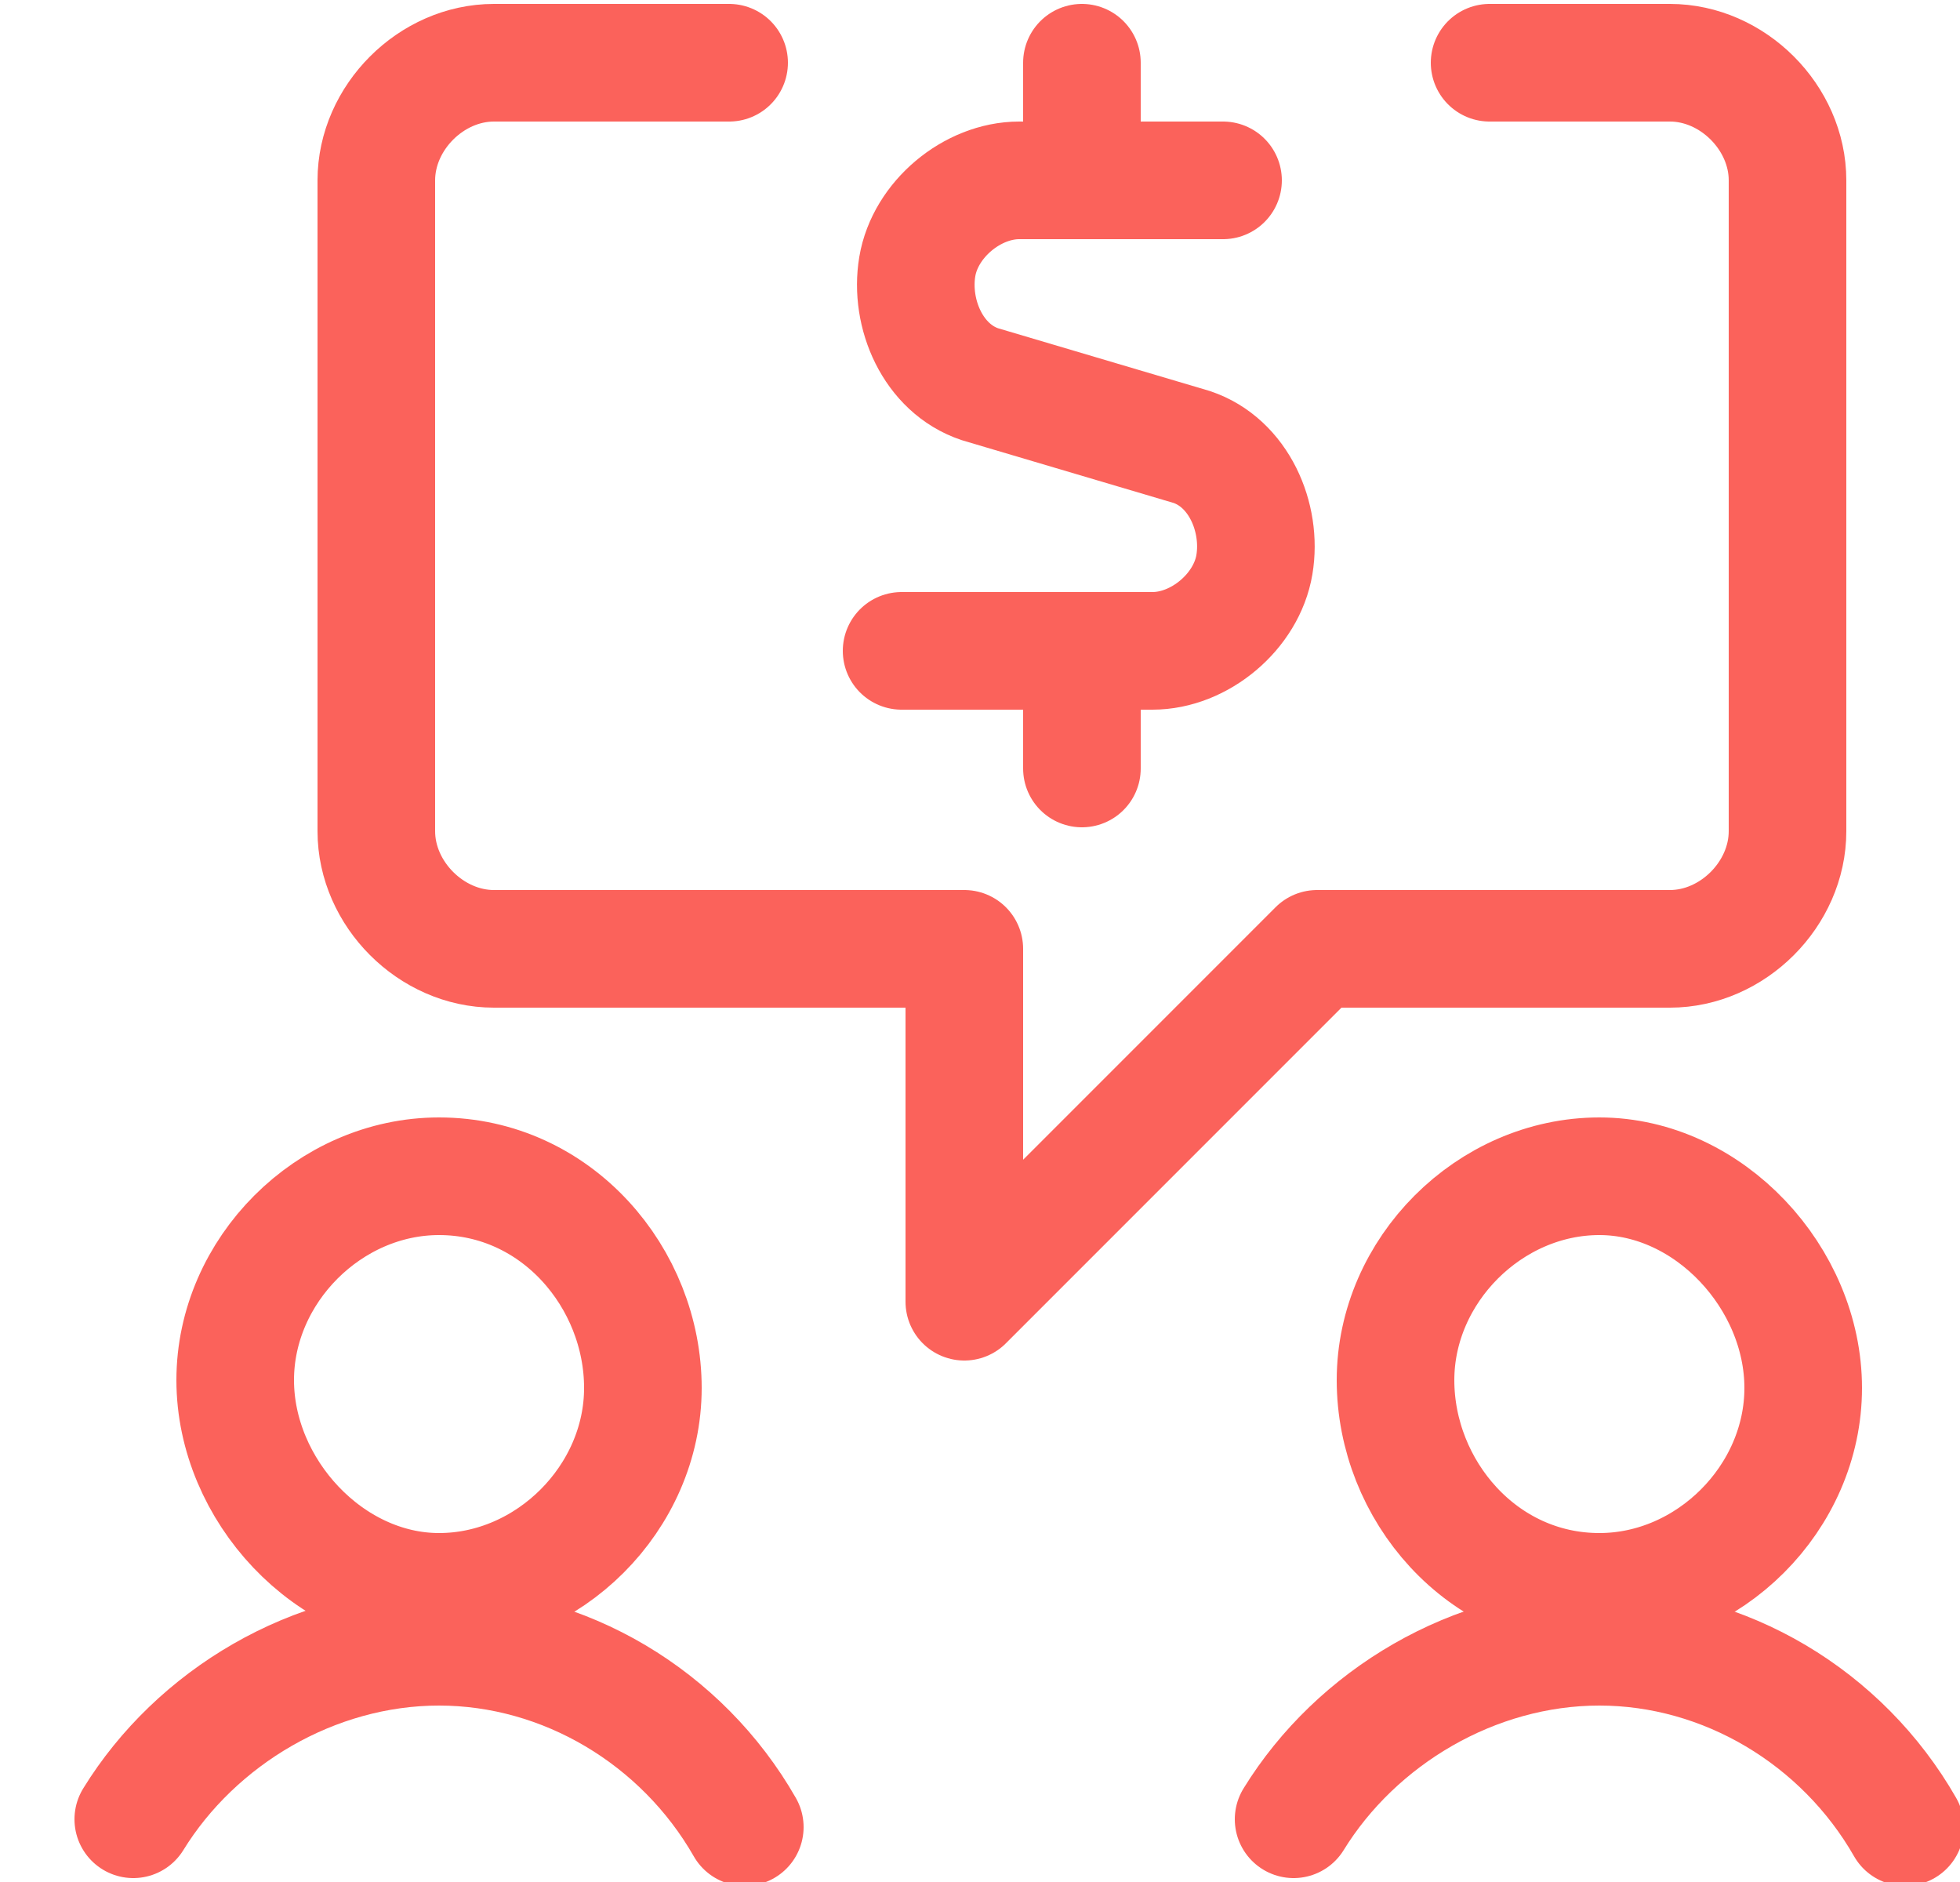 <?xml version="1.0" encoding="utf-8"?>
<!-- Generator: Adobe Illustrator 23.1.0, SVG Export Plug-In . SVG Version: 6.00 Build 0)  -->
<svg version="1.1" id="Layer_1" xmlns="http://www.w3.org/2000/svg" xmlns:xlink="http://www.w3.org/1999/xlink" x="0px" y="0px"
	 viewBox="0 0 25 24" style="enable-background:new 0 0 25 24;" xml:space="preserve">
<style type="text/css">
	.st0{fill:none;stroke:#FB625B;stroke-width:1.5;stroke-linecap:round;stroke-linejoin:round;}
</style>
<path class="st0" d="M5.6,20.3c1.4,0,2.6-1.2,2.6-2.6S7.1,15,5.6,15C4.2,15,3,16.2,3,17.6S4.2,20.3,5.6,20.3z"/>
<path class="st0" d="M9.5,23.3C8.7,21.9,7.2,21,5.6,21c-1.6,0-3.1,0.9-3.9,2.2"/>
<path class="st0" d="M20.4,20.3c1.4,0,2.6-1.2,2.6-2.6S21.8,15,20.4,15c-1.4,0-2.6,1.2-2.6,2.6S18.9,20.3,20.4,20.3z"/>
<path class="st0" d="M24.3,23.3C23.5,21.9,22,21,20.4,21s-3.1,0.9-3.9,2.2"/>
<path class="st0" d="M15.6,2.3H13c-0.6,0-1.2,0.5-1.3,1.1s0.2,1.3,0.8,1.5l2.7,0.8c0.6,0.2,0.9,0.9,0.8,1.5
	c-0.1,0.6-0.7,1.1-1.3,1.1h-3.2"/>
<path class="st0" d="M13.8,2.3V0.8"/>
<path class="st0" d="M13.8,9.8V8.3"/>
<path class="st0" d="M9.3,0.8h-3c-0.8,0-1.5,0.7-1.5,1.5v8.3c0,0.8,0.7,1.5,1.5,1.5h6v4.5l4.5-4.5h4.5c0.8,0,1.5-0.7,1.5-1.5V2.3
	c0-0.8-0.7-1.5-1.5-1.5H19"/>
</svg>
